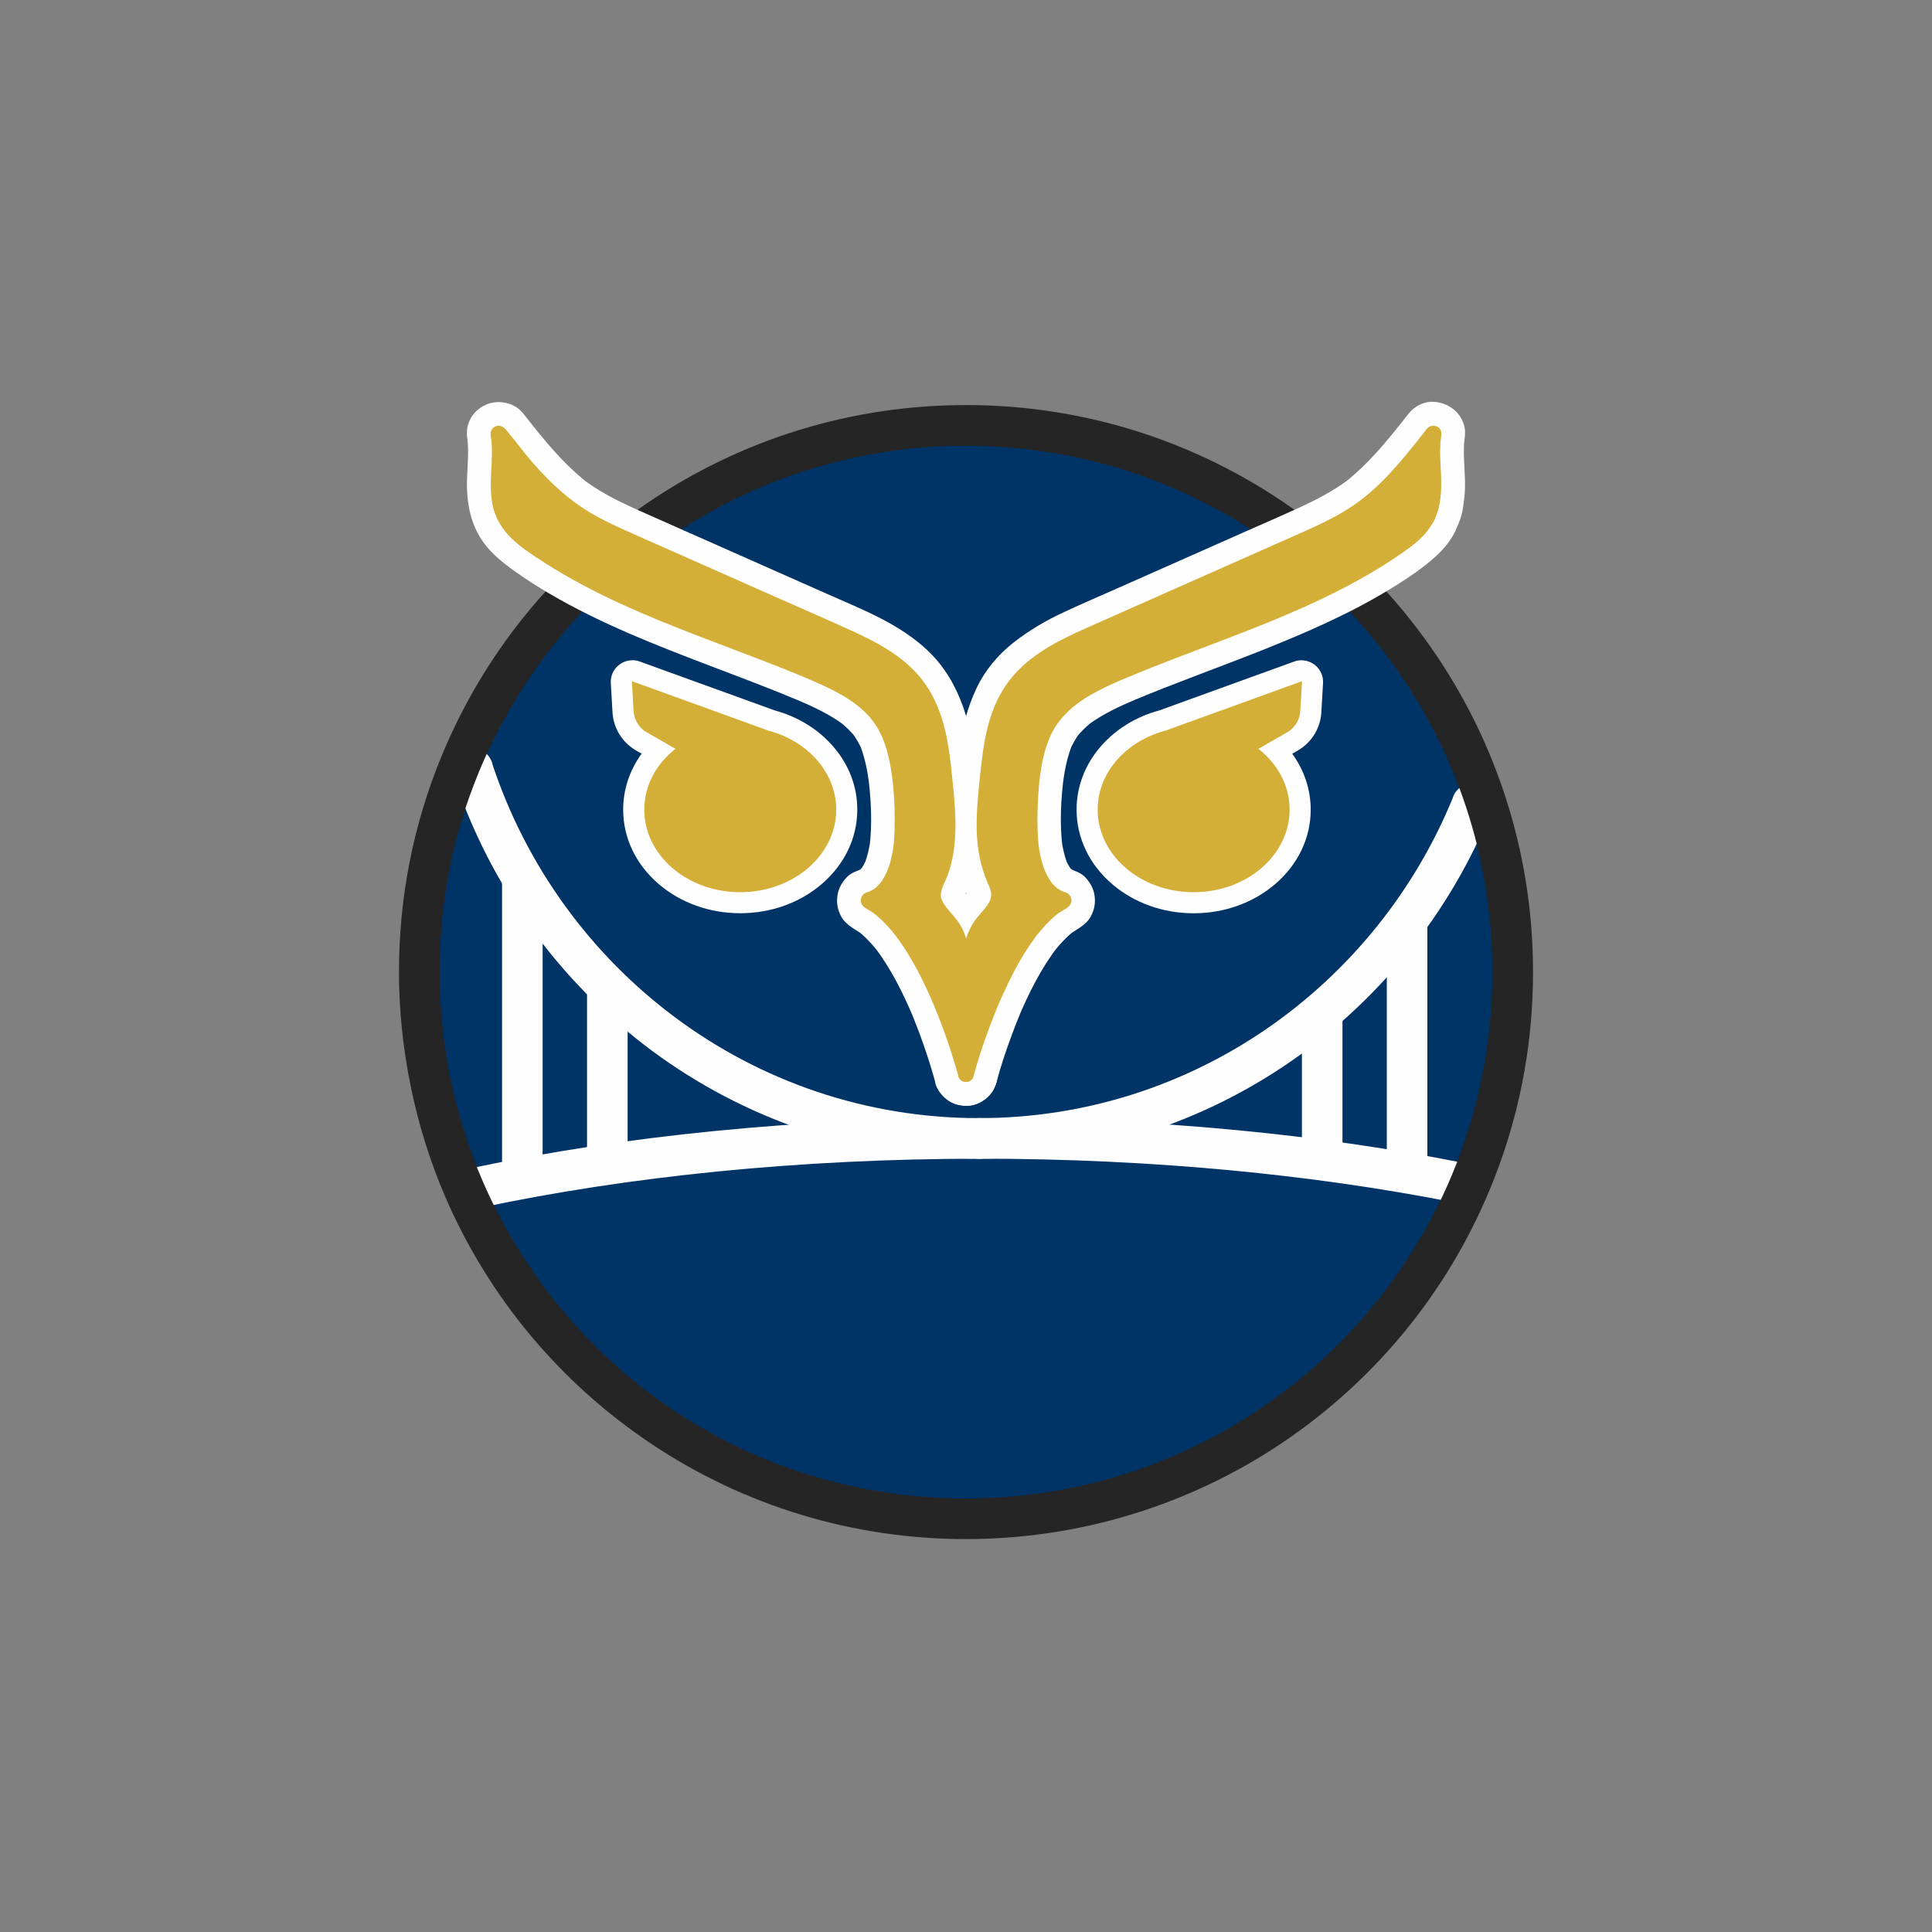<?xml version="1.0" encoding="UTF-8"?>
<svg id="Layer_1" data-name="Layer 1" xmlns="http://www.w3.org/2000/svg" viewBox="0 0 1000 1000">
  <rect x="0" y="0" width="1000" height="1000" fill="#808080" stroke="none"/>
  <defs>
    <style>
      .cls-1 {
        fill: #252525;
      }

      .cls-1, .cls-2, .cls-3, .cls-4 {
        stroke-width: 0px;
      }

      .cls-5 {
        stroke-linejoin: round;
      }

      .cls-5, .cls-6 {
        stroke-linecap: round;
      }

      .cls-5, .cls-6, .cls-7 {
        fill: none;
        stroke: #fefefe;
        stroke-width: 21px;
      }

      .cls-6, .cls-7 {
        stroke-miterlimit: 10;
      }

      .cls-2 {
        fill: #036;
      }

      .cls-3 {
        fill: #d4af37;
      }

      .cls-4 {
        fill: #fefefe;
      }
    </style>
  </defs>
  <g id="Submark">
    <g id="stroke">
      <path class="cls-2" d="M500.02,783.64c-112.03,0-213.14-66.45-257.6-169.29-15.2-35.19-22.91-72.61-22.91-111.22s7.05-72.76,20.97-106.58c20.9-50.82,56.01-94.11,101.56-125.21,46.65-31.85,101.28-48.69,157.99-48.69,60.16,0,117.51,18.76,165.85,54.26,47.36,34.78,82.1,82.5,100.46,138.01,9.4,28.28,14.17,57.96,14.17,88.21,0,37.67-7.35,74.23-21.83,108.66-21.12,50.28-56.25,93.09-101.57,123.78-46.44,31.45-100.76,48.07-157.07,48.07Z"/>
      <path class="cls-1" d="M500.02,230.66c120.57,0,222.83,78.29,258.71,186.78,8.95,26.93,13.77,55.74,13.77,85.7,0,37.43-7.54,73.07-21.21,105.56-41.2,98.08-138.21,166.95-251.27,166.95s-208.42-67.69-250.26-164.46c-14.31-33.12-22.25-69.64-22.25-108.05s7.24-71.63,20.36-103.54c40.76-99.13,138.31-168.94,252.14-168.94M500.02,214.66c-58.32,0-114.51,17.32-162.5,50.08-46.84,31.98-82.95,76.51-104.44,128.77-14.31,34.78-21.57,71.67-21.57,109.62s7.93,78.19,23.56,114.39c22.07,51.05,58.22,94.43,104.56,125.47,47.51,31.83,102.97,48.65,160.39,48.65s113.78-17.1,161.55-49.45c46.62-31.56,82.74-75.59,104.47-127.31,14.9-35.41,22.45-73.01,22.45-111.75,0-31.11-4.91-61.64-14.58-90.75-9.39-28.39-23.14-55.09-40.87-79.34-17.51-23.96-38.52-45.01-62.44-62.57-24.21-17.78-50.89-31.6-79.28-41.06-29.36-9.79-60.08-14.75-91.3-14.75h0Z"/>
    </g>
    <g id="bRIDGE">
      <g>
        <line class="cls-7" x1="728.31" y1="606.77" x2="728.31" y2="475.83"/>
        <line class="cls-7" x1="684.37" y1="600.08" x2="684.37" y2="523.11"/>
        <line class="cls-7" x1="314.35" y1="602.11" x2="314.35" y2="509.76"/>
        <line class="cls-7" x1="270.37" y1="609.43" x2="270.37" y2="453.86"/>
      </g>
      <g>
        <path class="cls-6" d="M507.3,589.24c89.57,0,173.83,8.29,247.49,22.84.16.03.25.21.19.36"/>
        <path class="cls-6" d="M247.28,614.99c-.07-.15.02-.33.19-.36,76.5-16.13,165.22-25.38,259.83-25.38"/>
      </g>
      <g>
        <path class="cls-5" d="M506.66,589.24c-122.06,0-225.6-80.12-262.02-191.21-.02-.06-.02-.13,0-.19"/>
        <path class="cls-5" d="M761.96,416.1c.02.06.02.13,0,.19-41.31,101.5-140.07,172.95-255.29,172.95"/>
      </g>
    </g>
    <g id="background">
      <path class="cls-1" d="M500.02,230.66c120.57,0,222.83,78.29,258.71,186.78,8.95,26.93,13.77,55.74,13.77,85.7,0,37.43-7.54,73.07-21.21,105.56-41.2,98.08-138.21,166.95-251.27,166.95s-208.42-67.69-250.26-164.46c-14.31-33.12-22.25-69.64-22.25-108.05s7.24-71.63,20.36-103.54c40.76-99.13,138.31-168.94,252.14-168.94M500.02,209.66c-59.33,0-116.49,17.62-165.32,50.95-47.65,32.53-84.39,77.83-106.25,131-14.56,35.39-21.94,72.91-21.94,111.52s8.06,79.55,23.97,116.37c22.45,51.93,59.23,96.07,106.37,127.64,48.34,32.38,104.76,49.49,163.17,49.49s115.75-17.4,164.36-50.31c47.42-32.11,84.17-76.89,106.27-129.51,15.16-36.03,22.84-74.28,22.84-113.69,0-31.65-4.99-62.71-14.84-92.32-9.55-28.88-23.54-56.04-41.58-80.72-17.81-24.37-39.18-45.79-63.51-63.65-24.63-18.09-51.77-32.14-80.66-41.77-29.87-9.96-61.12-15.01-92.88-15.01h0Z"/>
    </g>
    <g id="eye-r">
      <path class="cls-3" d="M617.83,467.25c-30.4,0-55.13-21.62-55.13-48.2,0-21.32,15.65-39.85,38.93-46.11l70.21-25.44.84-.28.98-.02c3.15,0,5.71,2.56,5.71,5.71v.16l-.88,15.17c-.32,6.48-3.92,12.32-9.61,15.57l-8.35,4.77c7.97,8.5,12.43,19.26,12.43,30.46,0,26.58-24.73,48.2-55.13,48.2Z"/>
      <path class="cls-4" d="M673.66,352.67c.14,0,.25.1.25.25l-.87,15.02c-.23,4.62-2.83,8.84-6.87,11.15l-14.84,8.49c9.93,7.74,16.17,18.95,16.17,31.48,0,23.62-22.24,42.74-49.67,42.74s-49.67-19.12-49.67-42.74c0-19.18,14.67-35.41,34.89-40.84h.06l70.47-25.53s.06-.02.09-.02M673.66,341.75c-1.21,0-2.41.2-3.56.58l-.13.04-.12.05-69.87,25.31c-12.05,3.28-22.49,9.71-30.2,18.59-8.2,9.44-12.54,20.76-12.54,32.73,0,14.65,6.52,28.33,18.35,38.51,11.36,9.77,26.36,15.15,42.24,15.15s30.89-5.38,42.24-15.15c11.83-10.18,18.35-23.85,18.35-38.51,0-10.38-3.38-20.41-9.56-28.93l2.73-1.56c7.3-4.17,11.92-11.66,12.35-20.03l.86-14.98.02-.31v-.31c0-6.16-5.01-11.16-11.17-11.16h0Z"/>
    </g>
    <g id="eye-l">
      <path class="cls-3" d="M383.14,467.25c-30.4,0-55.13-21.62-55.13-48.2,0-11.2,4.45-21.96,12.43-30.46l-8.35-4.78c-5.69-3.25-9.29-9.09-9.61-15.61l-.87-15.13v-.16c0-3.15,2.56-5.71,5.71-5.71h.89l1.06.34,70.08,25.39c23.28,6.25,38.93,24.78,38.93,46.11,0,26.58-24.73,48.2-55.13,48.2Z"/>
      <path class="cls-4" d="M327.31,352.67s.06,0,.09.02l70.47,25.53h.06c20.22,5.43,34.89,21.66,34.89,40.84,0,23.62-22.24,42.74-49.67,42.74s-49.67-19.12-49.67-42.74c0-12.53,6.24-23.74,16.17-31.48l-14.84-8.49c-4.04-2.31-6.64-6.53-6.87-11.15l-.87-15.02c0-.14.12-.25.25-.25M327.31,341.75c-6.16,0-11.17,5.01-11.17,11.16v.31l.02.31.86,14.98c.44,8.37,5.05,15.86,12.36,20.03l2.73,1.56c-6.18,8.52-9.56,18.55-9.56,28.93,0,14.65,6.52,28.33,18.35,38.51,11.36,9.77,26.36,15.15,42.24,15.15s30.89-5.38,42.24-15.15c11.83-10.18,18.35-23.85,18.35-38.51,0-11.97-4.33-23.29-12.54-32.73-7.71-8.88-18.15-15.3-30.2-18.59l-69.87-25.31-.12-.05-.13-.04c-1.15-.39-2.35-.58-3.56-.58h0Z"/>
    </g>
    <g>
      <g id="pen">
        <g>
          <g>
            <path class="cls-4" d="M499.91,555.94s-19.14-73.09-50.29-89.69c-.21-.12-.17-.41.05-.48,11.95-3.35,16.44-19.09,17.19-32.27.61-10.88.19-21.83-1.26-32.62-1.25-9.27-3.33-18.64-8.14-26.51-7.98-13.07-22.21-20.13-35.88-25.97-48.8-20.86-100.86-35-144.89-65.45-6.26-4.32-12.56-9.26-15.84-16.34-5.86-12.71-.34-28.07-2.96-41.92-.05-.28.27-.44.44-.23,11.6,14.85,23.5,29.86,38.76,40.38,9.31,6.42,19.63,11,29.89,15.55,35.46,15.72,70.93,31.43,106.39,47.15,16.23,7.2,33.36,15.13,43.35,30.43,8.73,13.36,10.62,30.25,12.24,46.4,1.68,16.67,3.24,34.25-3.22,49.57-1.26,3-2.85,6.01-2.85,9.29.02,6.72,6.37,11.15,10.04,16.66,4.81,7.23,5,16.69,5.01,25.52,0,16.66,1.82,49.73,1.82,49.73l.14.8Z"/>
            <path class="cls-4" d="M515.7,551.59c-2.32-8.86-5.3-17.59-8.5-26.16-6.47-17.34-13.97-34.99-24.96-50.01-6.65-9.09-14.28-17.88-24.36-23.3l5.87,5.87-.14-.26c-.85,6.61-1.71,13.23-2.56,19.84l.19-.22-7.23,4.21c9.35-2.75,17.07-9.44,21.63-18.02s6.2-16.85,7.24-26.02c.98-8.66.78-17.56.16-26.23-.72-9.9-1.82-20.11-4.72-29.65-3.03-9.95-8.01-19.03-15.26-26.51-5.91-6.09-13.18-11.05-20.67-15-7.82-4.12-16.09-7.42-24.25-10.78-7.74-3.19-15.54-6.23-23.36-9.23-17.55-6.73-35.18-13.23-52.51-20.52l3.91,1.65c-17.98-7.59-35.63-16.06-52.16-26.46-4.57-2.87-9.1-5.84-13.4-9.11l3.31,2.56c-3.12-2.41-6.03-5.04-8.44-8.17l2.56,3.31c-1.41-1.89-2.58-3.89-3.5-6.07l1.65,3.91c-.96-2.4-1.57-4.88-1.94-7.43l.58,4.35c-.74-5.64-.35-11.31-.05-16.96.37-7.07.17-13.85-1.1-20.85v8.71l.05-.23c-2.51,3.26-5.02,6.52-7.53,9.79l.18-.1h-16.53l.2.1-3.31-2.56c9.28,11.88,18.69,23.85,30.16,33.72,6.56,5.64,13.59,10.73,21.17,14.91,6.88,3.79,14.07,6.96,21.24,10.14,31.23,13.84,62.46,27.68,93.7,41.52,14.48,6.42,29.78,12.22,42.43,21.96l-3.31-2.56c3.92,3.06,7.51,6.51,10.58,10.42l-2.56-3.31c2.87,3.73,5.18,7.79,7.03,12.11l-1.65-3.91c3.38,8.09,5.08,16.71,6.25,25.37l-.58-4.35c1.01,7.63,1.79,15.32,2.37,23s.79,15.84-.22,23.7l.58-4.35c-.71,5.22-1.96,10.31-3.98,15.18l1.65-3.91c-1.6,3.75-3.6,7.46-4.36,11.49-.93,4.94-1.04,10.13.84,14.88.85,2.16,1.7,4.36,2.96,6.32,1.35,2.1,2.96,4.05,4.53,5.98s3.18,3.66,4.67,5.58l-2.56-3.31c1.35,1.78,2.45,3.67,3.32,5.74l-1.65-3.91c1.13,2.82,1.79,5.77,2.21,8.77l-.58-4.35c.7,5.59.54,11.22.62,16.85.07,4.82.22,9.64.39,14.46.31,8.82.71,17.64,1.17,26.46.17,3.3.39,6.38.96,9.68.67,3.82,4.3,7.9,7.53,9.79,3.51,2.05,8.68,2.92,12.62,1.65s7.78-3.74,9.79-7.53l1.65-3.91c.78-2.9.78-5.8,0-8.71l-.14-.8.58,4.35c-.43-7.9-.8-15.81-1.13-23.72-.26-6.26-.48-12.52-.61-18.79-.06-2.77-.08-5.54-.09-8.31-.02-5.34-.42-10.53-1.17-15.83s-2.51-10.73-5.23-15.52-6.51-8.39-9.78-12.54l2.56,3.31c-1.04-1.36-1.97-2.76-2.68-4.33l1.65,3.91c-.41-1-.7-1.99-.87-3.05l.58,4.35c-.12-1.05-.1-2.07.04-3.12l-.58,4.35c.31-1.71.89-3.32,1.56-4.92l-1.65,3.91c2.5-5.82,4.93-11.48,6.13-17.72s1.85-12.42,1.94-18.67c.14-10.11-1-20.22-2.11-30.25-1.19-10.77-2.5-21.77-6.11-32.05-3.88-11.05-9.72-21.14-18.25-29.27-14.67-13.98-33.79-21.32-52.01-29.39-20.75-9.2-41.51-18.4-62.26-27.59-10.37-4.59-20.74-9.19-31.1-13.79-9.44-4.19-18.93-8.42-27.6-14.08-2.12-1.38-4.17-2.85-6.17-4.39l3.31,2.56c-7.99-6.21-15.03-13.51-21.59-21.2-3.28-3.85-6.46-7.8-9.59-11.78-.78-.99-1.56-1.99-2.34-2.99-2.69-3.44-6.34-5.4-10.68-5.98-8.1-1.09-15.9,3.85-18.15,11.82-1.09,3.88-.22,7.36.3,11.17l-.58-4.35c.88,7.23,0,14.48-.19,21.73-.25,9.58,1.14,19.17,5.75,27.68s11.62,14.09,19.02,19.39c5.88,4.21,12.02,8.09,18.26,11.75,26.39,15.46,55.08,26.61,83.58,37.47,15.47,5.89,30.98,11.7,46.24,18.13l-3.91-1.65c9.38,3.96,18.78,8.14,26.9,14.38l-3.31-2.56c3.35,2.62,6.4,5.56,9.02,8.91l-2.56-3.31c2.35,3.08,4.25,6.42,5.76,9.99l-1.65-3.91c2.68,6.5,4.07,13.41,5.01,20.35l-.58-4.35c1.64,12.45,2.37,25.49.75,37.99l.58-4.35c-.64,4.67-1.71,9.28-3.53,13.64l1.65-3.91c-1.02,2.36-2.24,4.6-3.79,6.66l2.56-3.31c-1.08,1.38-2.29,2.63-3.67,3.72l3.31-2.56c-1.17.89-2.42,1.62-3.76,2.21l3.91-1.65c-3.36,1.37-6.79,2.2-9.34,5.1s-4.01,5.7-4.5,9.4.16,7.07,1.94,10.44c2.5,4.73,7.56,6.68,11.59,9.78l-3.31-2.56c4.32,3.38,8.05,7.44,11.4,11.77l-2.56-3.31c8.54,11.09,14.86,23.82,20.28,36.66l-1.65-3.91c4.82,11.46,8.97,23.23,12.37,35.2.23.8.45,1.6.66,2.41,1.04,3.95,4.01,7.73,7.53,9.79s8.68,2.92,12.62,1.65c3.96-1.28,7.78-3.74,9.79-7.53s2.8-8.25,1.65-12.62Z"/>
          </g>
          <g>
            <path class="cls-4" d="M739.09,266.6c-3.27,7.09-9.58,12.02-15.84,16.34-44.04,30.45-96.1,44.59-144.89,65.45-13.67,5.84-27.89,12.9-35.88,25.97-4.8,7.88-6.89,17.24-8.13,26.51-1.44,10.79-1.86,21.74-1.26,32.62.75,13.19,5.23,28.92,17.19,32.27.23.06.27.36.05.48-31.16,16.59-50.43,89.69-50.43,89.69l.13-.8s1.96-33.07,1.96-49.73c0-8.83.19-18.29,5.01-25.52,3.66-5.51,10.01-9.93,10.04-16.66,0-3.28-1.58-6.29-2.85-9.29-6.46-15.32-4.9-32.9-3.22-49.57,1.62-16.14,3.5-33.04,12.24-46.4,9.99-15.29,27.11-23.23,43.35-30.43,35.46-15.72,70.93-31.43,106.39-47.15,10.26-4.55,20.59-9.13,29.9-15.55,15.26-10.53,27.16-25.53,38.76-40.38.17-.22.48-.05.43.23-2.61,13.85,2.92,29.21-2.95,41.92Z"/>
            <path class="cls-4" d="M724.95,258.34c-.85,1.79-1.87,3.46-3.06,5.04l2.56-3.31c-2.42,3.12-5.33,5.76-8.45,8.17l3.31-2.56c-15.36,11.7-32.88,20.82-50.36,28.88-5.03,2.32-10.1,4.53-15.2,6.69l3.91-1.65c-15.44,6.5-31.12,12.37-46.77,18.33-16.36,6.23-32.92,12.36-48.74,19.9-7.8,3.71-14.98,8.24-21.57,13.84-3.7,3.14-6.69,6.76-9.61,10.62-3.24,4.28-5.39,8.94-7.41,13.9-3.66,8.98-4.96,18.69-6.03,28.27s-1.34,18.71-.87,28.07c.25,5.03.86,10.08,1.86,15.01s2.69,9.35,4.73,13.85c4.33,9.57,12.53,17.2,22.67,20.18l-7.23-4.21.19.22c-.85-6.61-1.71-13.23-2.56-19.84l-.14.26,5.87-5.87c-7.86,4.23-14.62,10.71-20.09,17.7-6.28,8.03-11.69,16.46-16.31,25.55-7.61,14.98-13.75,30.8-18.78,46.82-.98,3.12-1.94,6.25-2.77,9.41,10.53,2.9,21.05,5.8,31.58,8.71,1.07-6.46,1.17-13.04,1.49-19.57.49-9.82.94-19.66,1.13-29.49.12-6.13-.12-12.29.65-18.39l-.58,4.35c.41-3.01,1.08-5.95,2.21-8.77l-1.65,3.91c.87-2.06,1.98-3.95,3.33-5.74l-2.56,3.31c1.49-1.92,3.15-3.69,4.67-5.58s3.17-3.88,4.53-5.98c1.26-1.96,2.11-4.17,2.96-6.32,1.88-4.75,1.77-9.94.84-14.88-.76-4.04-2.76-7.74-4.36-11.49l1.65,3.91c-2.02-4.87-3.27-9.97-3.98-15.18l.58,4.35c-1-7.87-.81-15.81-.22-23.7s1.35-15.37,2.36-23l-.58,4.35c1.17-8.65,2.88-17.28,6.25-25.37l-1.65,3.91c1.85-4.32,4.16-8.38,7.03-12.11l-2.56,3.31c3.08-3.92,6.66-7.36,10.58-10.42l-3.31,2.56c11.11-8.56,24.26-13.91,36.99-19.55,15.51-6.88,31.03-13.75,46.55-20.63,15.62-6.92,31.23-13.84,46.85-20.76,7.25-3.21,14.56-6.33,21.65-9.89,8.07-4.04,15.43-8.86,22.52-14.43,13.28-10.43,23.81-23.76,34.15-36.99l-3.31,2.56.2-.1h-16.53l.18.1c-2.51-3.26-5.02-6.52-7.53-9.79l.05.23v-8.71c-1.27,7.01-1.47,13.78-1.09,20.85.3,5.65.69,11.33-.05,16.96l.58-4.35c-.37,2.56-.99,5.03-1.94,7.43l1.65-3.91c-.14.34-.29.68-.45,1.02-1.2,1.88-1.84,3.91-1.94,6.09-.49,2.18-.39,4.35.29,6.53,1.05,3.8,3.98,7.91,7.53,9.79,3.8,2.01,8.4,3.01,12.62,1.65,3.81-1.23,8.08-3.72,9.79-7.53,1.18-2.62,2.39-5.28,3.16-8.06s1.09-5.76,1.46-8.66c.44-3.44.49-6.9.37-10.36-.23-6.96-1.01-13.93-.17-20.87l-.58,4.35c.51-3.79,1.39-7.29.3-11.17-2.04-7.26-8.62-11.79-15.97-12.12-4.98-.22-9.86,2.45-12.86,6.28-.72.92-1.44,1.84-2.16,2.76-3.19,4.05-6.42,8.08-9.77,12.01-6.56,7.69-13.59,14.99-21.59,21.2l3.31-2.56c-8.18,6.27-17.3,11-26.64,15.27-10.08,4.6-20.26,9.01-30.39,13.5-20.75,9.2-41.51,18.39-62.26,27.59-9.65,4.27-19.35,8.43-28.92,12.89-9.28,4.32-17.82,9.34-25.89,15.65-7.98,6.24-14.84,14.42-19.17,23.6-4.68,9.91-7.34,20.15-8.83,30.97s-2.86,22.37-3.37,33.59c-.23,5.13-.23,10.29.27,15.41.6,6.17,1.47,12.42,3.43,18.33,1.18,3.56,2.76,6.96,4.24,10.4l-1.65-3.91c.67,1.6,1.25,3.21,1.56,4.92l-.58-4.35c.14,1.05.16,2.07.04,3.12l.58-4.35c-.17,1.06-.46,2.05-.87,3.05l1.65-3.91c-.71,1.56-1.64,2.97-2.68,4.33l2.56-3.31c-2.96,3.76-6.28,7.19-8.94,11.19s-4.69,9.27-5.64,14.21c-1.58,8.2-1.51,16.34-1.65,24.63-.21,11.95-.79,23.89-1.42,35.82-.16,2.95-.32,5.91-.49,8.86l.58-4.35-.13.8c-.68,2.18-.78,4.35-.29,6.53.1,2.18.75,4.21,1.94,6.09,1.99,3.4,5.88,6.64,9.79,7.53,4.19.95,8.9.75,12.62-1.65s6.42-5.59,7.53-9.79c2.2-8.33,4.99-16.54,7.96-24.61,1.57-4.25,3.23-8.47,4.99-12.65l-1.65,3.91c5.48-12.97,11.86-25.81,20.48-37l-2.56,3.31c3.36-4.33,7.09-8.39,11.41-11.77l-3.31,2.56c4.03-3.11,9.08-5.03,11.59-9.78,1.75-3.31,2.44-6.72,1.94-10.44s-2-6.55-4.5-9.4-5.98-3.73-9.34-5.1l3.91,1.65c-1.35-.59-2.59-1.32-3.76-2.21l3.31,2.56c-1.38-1.09-2.58-2.34-3.67-3.72l2.56,3.31c-1.55-2.05-2.78-4.3-3.79-6.66l1.65,3.91c-1.82-4.36-2.89-8.97-3.53-13.64l.58,4.35c-1.62-12.5-.89-25.54.75-37.99l-.58,4.35c.95-6.94,2.34-13.85,5.01-20.35l-1.65,3.91c1.51-3.57,3.41-6.91,5.76-9.99l-2.56,3.31c2.62-3.35,5.67-6.29,9.02-8.91l-3.31,2.56c8.12-6.24,17.53-10.42,26.91-14.38l-3.91,1.65c21.99-9.26,44.49-17.23,66.67-26.04,23.22-9.22,46.3-19.19,67.66-32.26,5.51-3.37,10.98-6.89,16.13-10.8,6.9-5.25,13.57-11.08,17.38-19.08,1.92-4.05,2.88-8.16,1.65-12.62-1.05-3.8-3.98-7.91-7.53-9.79-3.8-2.01-8.4-3.01-12.62-1.65-3.86,1.25-7.98,3.72-9.79,7.53Z"/>
          </g>
        </g>
      </g>
      <g id="pen-2" data-name="pen">
        <g>
          <g>
            <path class="cls-3" d="M499.97,555.94s-19.14-73.09-50.29-89.69c-.21-.12-.17-.41.05-.48,11.95-3.35,16.44-19.09,17.19-32.27.61-10.88.19-21.83-1.26-32.62-1.25-9.27-3.33-18.64-8.14-26.51-7.98-13.07-22.21-20.13-35.88-25.97-48.8-20.86-100.86-35-144.89-65.45-6.26-4.32-12.56-9.26-15.84-16.34-5.86-12.71-.34-28.07-2.96-41.92-.05-.28.27-.44.44-.23,11.6,14.85,23.5,29.86,38.76,40.38,9.31,6.42,19.63,11,29.89,15.55,35.46,15.72,70.93,31.43,106.39,47.15,16.23,7.2,33.36,15.13,43.35,30.43,8.73,13.36,10.62,30.25,12.24,46.4,1.68,16.67,3.24,34.25-3.22,49.57-1.26,3-2.85,6.01-2.85,9.29.02,6.72,6.37,11.15,10.04,16.66,4.81,7.23,5,16.69,5.01,25.52,0,16.66,1.82,49.73,1.82,49.73l.14.8Z"/>
            <path class="cls-3" d="M503.89,554.86c-2.32-8.86-5.3-17.59-8.5-26.16-6.12-16.39-13.34-32.89-23.72-47.07-5.41-7.39-11.78-14.49-19.94-18.88l1.46,1.46-.14-.26-.64,4.93.19-.22-1.79,1.05c10.19-3,15.63-12.84,18.13-22.52,1.35-5.21,1.92-10.6,2.15-15.96.31-7.19.16-14.39-.42-21.56-1.07-13.02-2.95-27.01-10.19-38.22-6.38-9.86-16.17-16.69-26.53-21.87-11.05-5.52-22.71-9.95-34.21-14.43s-23.85-9.09-35.76-13.69c-23.67-9.14-47.2-18.92-69.13-31.79-5.47-3.21-10.83-6.61-16.05-10.22-4.5-3.11-9.15-6.55-12.26-11.14-6.98-10.33-3.66-23.52-3.77-35.15-.03-3.2-.32-6.39-.9-9.54v2.16l.05-.23-1.87,2.43.18-.1h-4.1c-.77-.39.43.81.45.84.24.31.48.61.72.92.66.84,1.32,1.68,1.99,2.53,1.33,1.68,2.66,3.36,4.01,5.03,2.57,3.17,5.18,6.31,7.89,9.37,5.41,6.12,11.18,11.96,17.57,17.06,13.56,10.82,29.57,17.34,45.29,24.31,33.69,14.93,67.48,29.68,101.08,44.81,12.95,5.83,26.17,12.37,35.37,23.5,9.75,11.8,12.27,27.79,13.87,42.54,1.73,15.92,4.1,32.93-.54,48.58-1.16,3.91-3.2,7.5-4.3,11.41s-.63,8.08,1.26,11.8c1.59,3.13,4.1,5.75,6.36,8.41,2.1,2.47,3.89,5.15,4.92,8.42,2.12,6.72,1.79,13.85,1.86,20.82.06,5.84.25,11.67.46,17.5.35,9.46.79,18.91,1.29,28.36.05,1,.17,1.96.34,2.95.38,2.16,3.03,3.38,5,2.84,2.29-.63,3.22-2.83,2.84-5-.27-1.54-.01.71,0,.12,0-.3-.03-.61-.05-.91-.07-1.23-.13-2.47-.19-3.7-.22-4.34-.43-8.68-.62-13.02-.46-10.41-.92-20.84-.95-31.26-.02-6.87-.02-13.97-2.06-20.6-1.02-3.31-2.52-6.43-4.62-9.19-1.77-2.33-4.12-4.79-5.7-6.89-.42-.56-.82-1.14-1.19-1.74-.2-.33-.39-.66-.57-1-.05-.09-.46-.94-.26-.47-.63-1.47-.79-2.3-.61-3.82.39-3.29,2.39-6.45,3.52-9.53,2.62-7.1,3.67-14.76,3.92-22.29.25-7.56-.34-15.12-1.06-22.64-.7-7.25-1.42-14.5-2.58-21.69-2.26-13.96-6.87-27.52-16.64-38.06-9-9.71-20.96-16.04-32.86-21.48-14.58-6.67-29.31-13.02-43.96-19.52s-30.22-13.39-45.34-20.09c-7.66-3.39-15.31-6.79-22.97-10.18-6.97-3.09-13.95-6.19-20.63-9.87-12.8-7.05-23.33-16.75-32.86-27.74-4.85-5.59-9.16-11.63-13.98-17.23-1.67-1.94-4.56-2.39-6.49-.47s-1,4.22-.76,6.46c.38,3.6.3,7.24.15,10.85-.32,7.26-.98,14.5.3,21.7s5,13.33,10.21,18.29c5.21,4.96,11.44,8.92,17.49,12.77s12.47,7.57,18.91,11.01c26.07,13.91,53.86,24.17,81.42,34.66,13.42,5.11,26.88,10.2,40.01,16.01,11.28,4.99,23.13,11.1,30.17,21.57,3.96,5.89,6.1,12.64,7.48,19.55,1.54,7.68,2.24,15.55,2.51,23.37.14,4.14.14,8.28-.01,12.42-.06,1.68-.14,3.36-.27,5.04-.05.6-.1,1.2-.17,1.79-.11,1.01-.13,1.17-.23,1.86-.83,5.54-2.25,10.9-4.89,15.42-.35.61-.73,1.2-1.13,1.77-.16.23-.32.45-.48.67.34-.45-.07.09-.12.15-.81.98-1.71,1.89-2.69,2.71-.57.47.75-.5-.28.21-.22.15-.44.3-.66.44-.5.32-1.03.6-1.56.88-.14.08-.93.41-.31.16-.25.1-.51.19-.76.28-1.04.35-2.01.64-2.77,1.5-1.25,1.42-1.52,3.24-.64,4.93.99,1.88,3.71,2.87,5.43,4.08.34.24.67.48,1,.72.17.12.33.25.5.37-.69-.53-.22-.18-.08-.06.73.62,1.48,1.22,2.19,1.85,2.99,2.68,5.68,5.68,8.17,8.83.58.74-.12-.17.45.59.32.43.65.86.97,1.3.65.88,1.28,1.77,1.9,2.68,1.23,1.79,2.4,3.61,3.54,5.46,2.32,3.79,4.46,7.68,6.47,11.64s3.87,7.94,5.63,11.99c.22.51.44,1.02.66,1.53.1.24.61,1.44.31.72.42,1,.84,2.01,1.25,3.02.79,1.95,1.56,3.91,2.31,5.88,2.41,6.32,4.63,12.72,6.64,19.19.95,3.05,1.88,6.1,2.69,9.19,1.33,5.06,9.17,2.91,7.84-2.16Z"/>
          </g>
          <g>
            <path class="cls-3" d="M739.16,266.6c-3.27,7.09-9.58,12.02-15.84,16.34-44.04,30.45-96.1,44.59-144.89,65.45-13.67,5.84-27.89,12.9-35.88,25.97-4.8,7.88-6.89,17.24-8.13,26.51-1.44,10.79-1.86,21.74-1.26,32.62.75,13.19,5.23,28.92,17.19,32.27.23.06.27.36.05.48-31.16,16.59-50.43,89.69-50.43,89.69l.13-.8s1.96-33.07,1.96-49.73c0-8.83.19-18.29,5.01-25.52,3.66-5.51,10.01-9.93,10.04-16.66,0-3.28-1.58-6.29-2.85-9.29-6.46-15.32-4.9-32.9-3.22-49.57,1.62-16.14,3.5-33.04,12.24-46.4,9.99-15.29,27.11-23.23,43.35-30.43,35.46-15.72,70.93-31.43,106.39-47.15,10.26-4.55,20.59-9.13,29.9-15.55,15.26-10.53,27.16-25.53,38.76-40.38.17-.22.48-.05.43.23-2.61,13.85,2.92,29.21-2.95,41.92Z"/>
            <path class="cls-3" d="M735.65,264.55c-4.49,9.44-14.43,15.17-22.94,20.55-9.61,6.07-19.61,11.51-29.84,16.48-20.34,9.89-41.5,17.9-62.61,25.93-10.56,4.01-21.12,8.03-31.59,12.27s-20.08,7.98-29.32,13.49-16.9,12.31-21.73,21.57c-5.56,10.67-7.25,22.98-8.22,34.83-.93,11.33-1.21,23.18,1.02,34.38,1.73,8.7,5.43,17.77,12.99,22.95,1.77,1.22,3.8,2.1,5.86,2.7l-1.79-1.05.19.22-.64-4.93-.14.26,1.46-1.46c-6.99,3.76-12.75,9.57-17.6,15.77-5.6,7.17-10.27,14.96-14.39,23.06-7.13,14.04-12.82,28.86-17.54,43.88-.98,3.12-1.94,6.25-2.77,9.41l7.84,2.16c.4-2.42.45-4.87.58-7.31.28-5.09.54-10.19.77-15.29.28-6.1.53-12.19.7-18.29s.01-12.27.34-18.38c.19-3.61.65-7.16,1.77-10.61,1.03-3.16,2.81-5.79,4.85-8.17,2.26-2.65,4.77-5.27,6.36-8.41,1.94-3.81,2.41-7.95,1.18-12.07s-3.23-7.66-4.38-11.69c-1.07-3.77-1.76-7.64-2.09-11.54-.71-8.31-.2-16.68.56-24.97,1.38-15.05,2.37-31.29,9.26-45.03,6.66-13.29,18.77-21.6,31.74-28.09,7.08-3.54,14.38-6.65,21.61-9.85,8.46-3.75,16.93-7.5,25.39-11.25,17.03-7.55,34.05-15.09,51.08-22.64,8.44-3.74,16.88-7.46,25.31-11.22,7.7-3.44,15.36-7.03,22.51-11.51,13.98-8.78,25.21-20.97,35.51-33.72,1.22-1.52,2.44-3.04,3.65-4.57.66-.84,1.33-1.68,1.99-2.53.3-.38.6-.77.9-1.15.03-.04,1.22-1.23.45-.84h-4.1l.18.1-1.87-2.43.05.23v-2.16c-1.3,7.19-.79,14.36-.44,21.61.31,6.42.59,13.34-2.1,19.34-.9,2-.58,4.37,1.46,5.56,1.74,1.02,4.66.55,5.56-1.46,3.85-8.58,3.52-17.71,3.03-26.89-.24-4.47-.46-8.97-.03-13.45.26-2.67,1.29-5.65-1.55-7.37-1.33-.81-2.93-.83-4.28-.1-1.22.67-1.98,1.96-2.82,3.03-10.91,13.92-22.31,28.18-37.14,38.13-7.85,5.27-16.43,9.31-25.05,13.16-9.33,4.17-18.68,8.29-28.03,12.43-18.74,8.3-37.48,16.61-56.22,24.91-9.29,4.12-18.59,8.22-27.87,12.35-7.42,3.31-14.81,6.75-21.7,11.07-6.98,4.37-13.42,9.64-18.48,16.17-5.36,6.92-8.87,14.98-11.09,23.42s-3.31,17.69-4.22,26.61-1.92,18.52-1.66,27.82,1.92,18.46,5.67,27.09c.77,1.77,1.68,3.66,1.82,5.61.11,1.62-.29,2.9-1,4.21-1.68,3.08-4.17,5.39-6.42,8.22-5.72,7.21-7.27,15.86-7.54,24.86-.2,6.68-.14,13.36-.37,20.05-.38,11.17-.93,22.34-1.57,33.5-.02.43-.06.87-.07,1.3-.03,1.12.26-1.57,0,.07-.36,2.16.57,4.38,2.84,5,2.11.58,4.44-.71,5-2.84,2.3-8.7,5.22-17.27,8.37-25.7.7-1.87,1.41-3.73,2.14-5.59.37-.94.74-1.87,1.12-2.8.2-.5.41-1,.62-1.5.09-.22.19-.45.28-.67.04-.09.42-.99.22-.53-.1.23.4-.93.52-1.21.2-.45.39-.91.59-1.36.45-1.03.91-2.05,1.37-3.08.94-2.07,1.91-4.13,2.91-6.18,3.86-7.89,8.19-15.6,13.38-22.68.35-.48.72-.96,1.08-1.44.09-.11.47-.61.02-.03.22-.28.44-.56.66-.84.69-.86,1.4-1.72,2.12-2.55,1.43-1.65,2.94-3.25,4.53-4.76.78-.74,1.58-1.46,2.41-2.15.4-.34.81-.67,1.23-1-.75.6.42-.31.67-.49,1.82-1.31,4.88-2.44,5.93-4.43.9-1.69.61-3.51-.64-4.93-.96-1.09-2.27-1.27-3.53-1.78.56.22-.51-.26-.67-.34-.47-.25-.92-.52-1.37-.8-.16-.1-1.08-.78-.62-.41-.36-.29-.71-.6-1.05-.92-.74-.69-1.43-1.44-2.05-2.23.33.42-.26-.38-.35-.5-.28-.4-.55-.81-.8-1.23-.56-.91-1.07-1.86-1.54-2.83-.75-1.56-1.43-3.45-2.03-5.5-1.25-4.28-1.83-8.02-2.12-12.18-.43-6.16-.43-12.37-.14-18.53.52-11.25,1.64-23.2,5.99-33.71,3.74-9.03,10.65-15.83,18.79-20.93s17.98-9.15,27.28-12.94c10.28-4.2,20.65-8.16,31.03-12.1,21.05-8,42.16-15.95,62.54-25.57,10.1-4.76,20-9.94,29.56-15.72,4.73-2.86,9.39-5.86,13.91-9.03s8.69-6.34,12.07-10.49c1.7-2.09,3.2-4.27,4.35-6.7.94-1.98.55-4.39-1.46-5.56-1.77-1.04-4.61-.53-5.56,1.46Z"/>
          </g>
        </g>
      </g>
    </g>
  </g>
</svg>